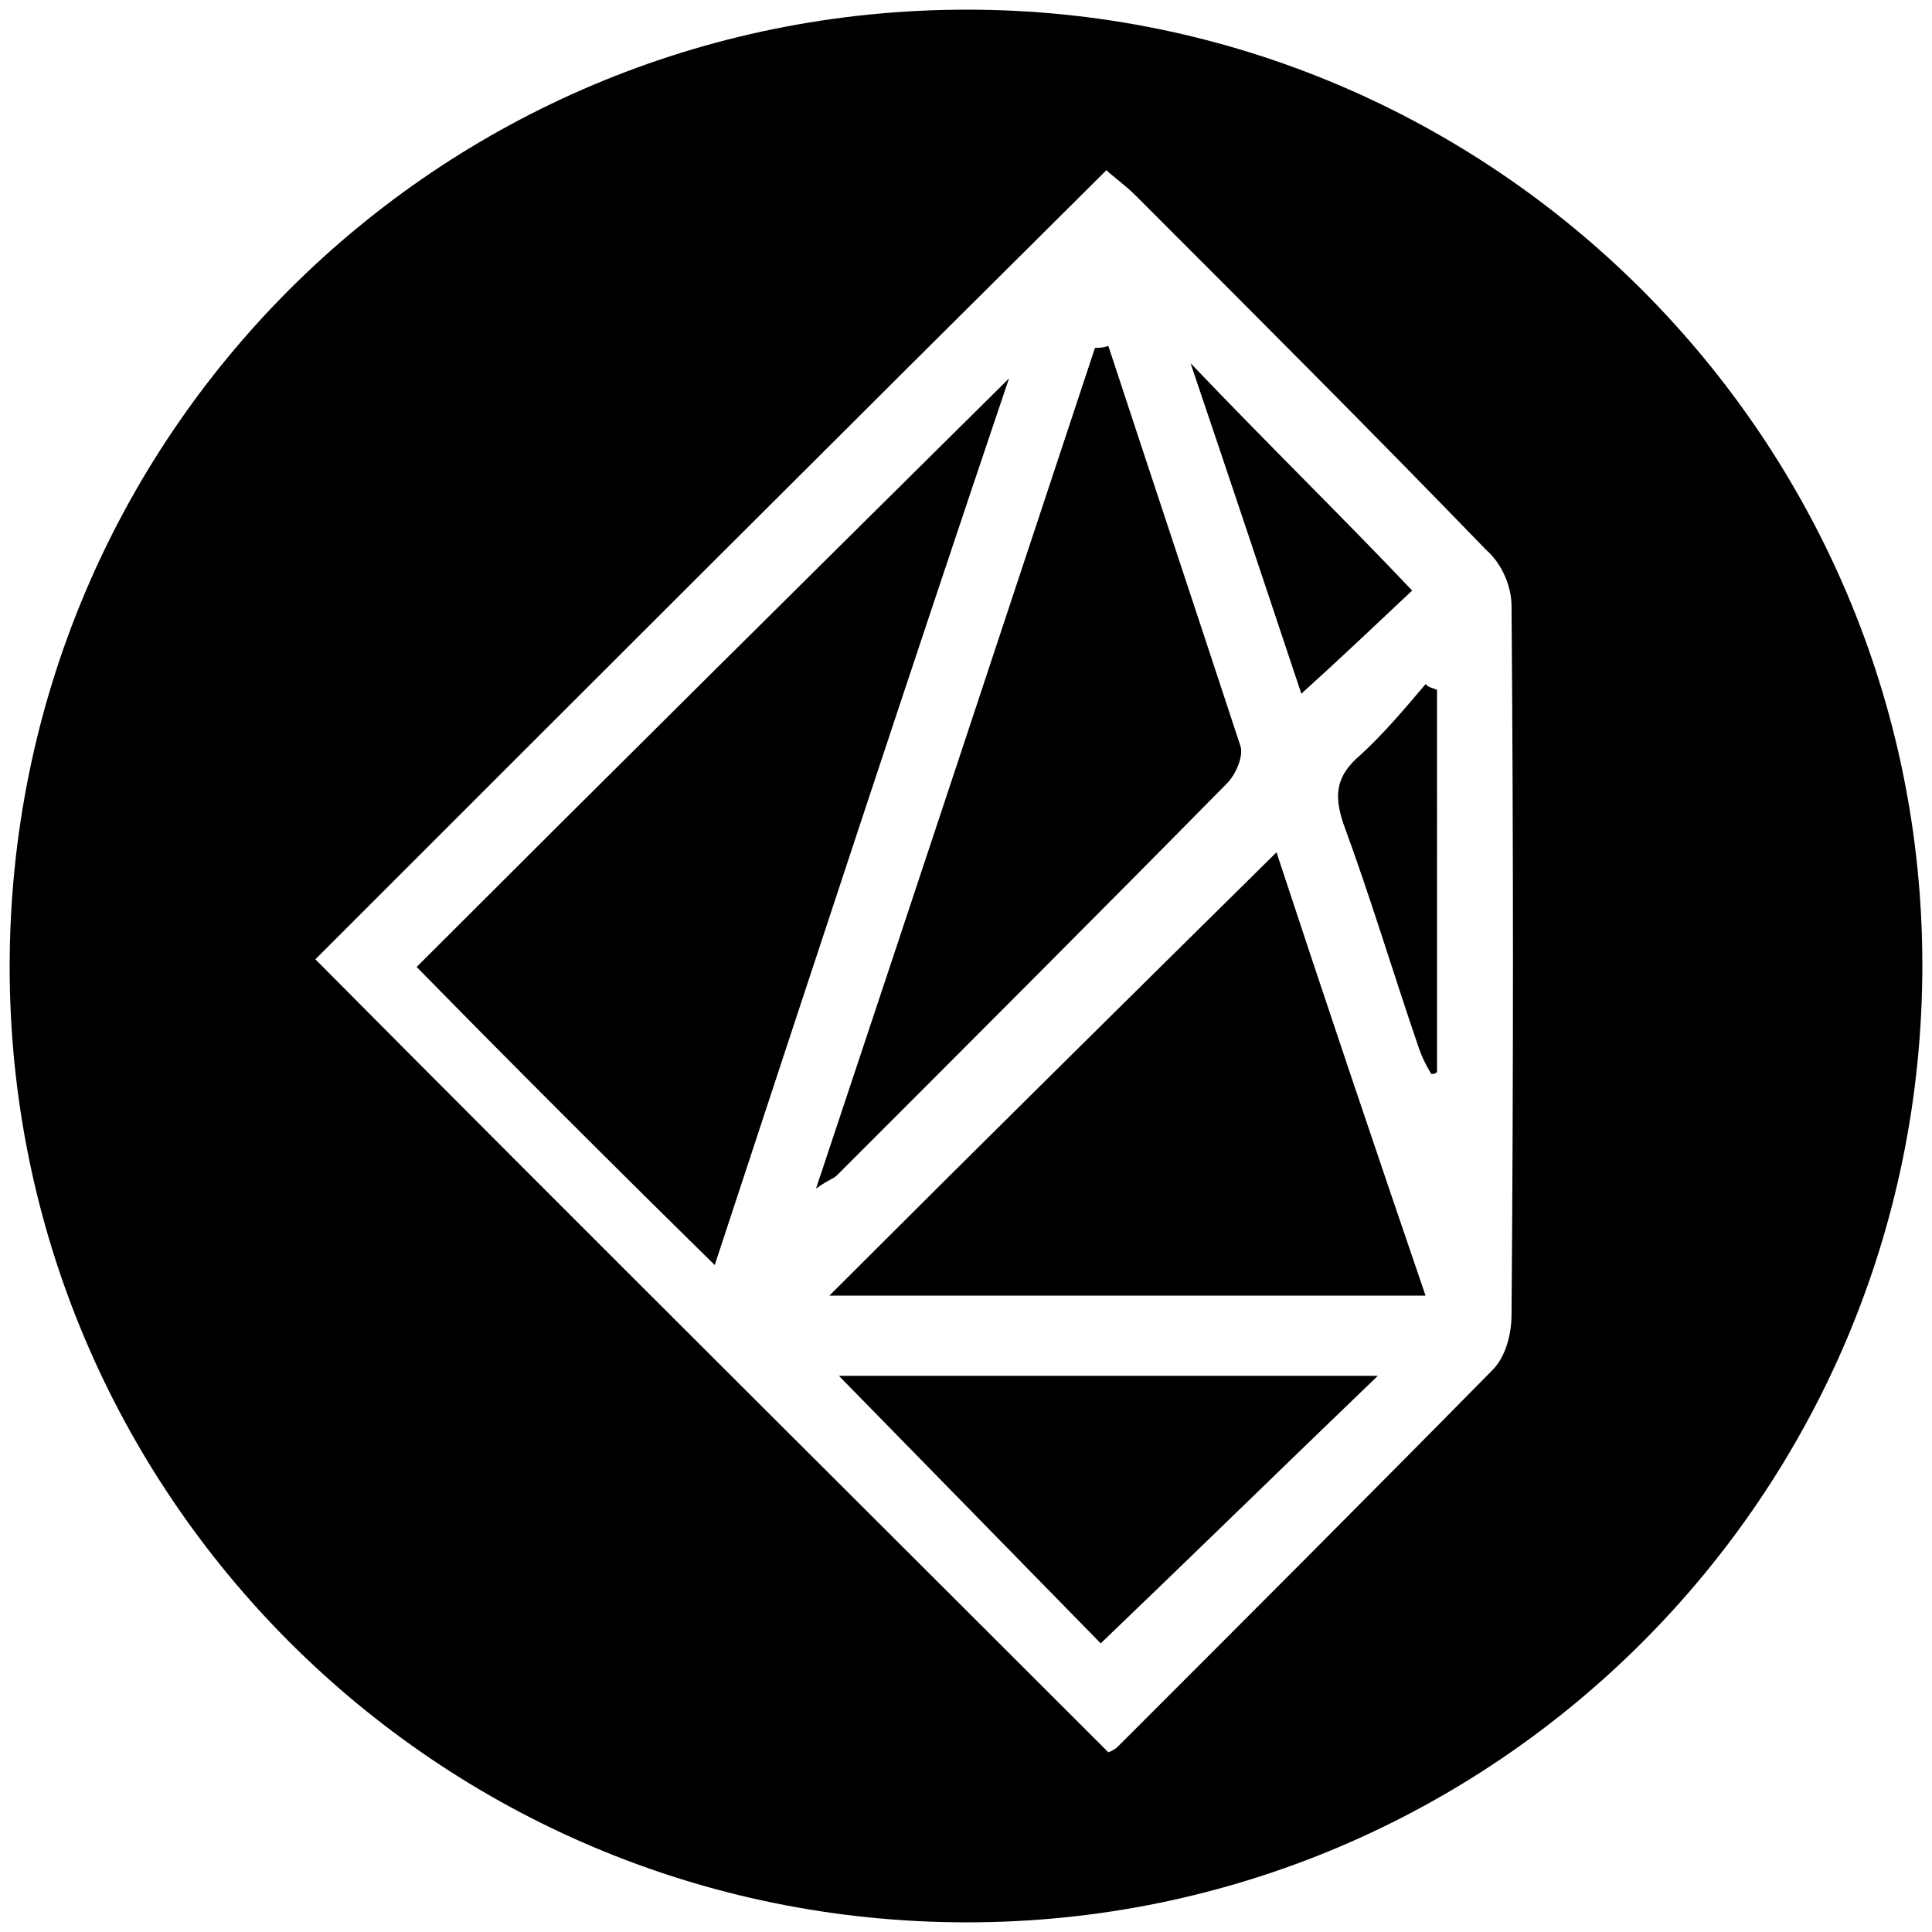 <svg xmlns="http://www.w3.org/2000/svg" viewBox="0 0 1000 1000"><path d="M5 500.496c0 271.98 220.55 494.507 495.496 494.507 271.98 0 494.507-220.55 494.507-495.496C995.003 227.528 773.464 5 500.496 5 226.54 5 5 225.55 5 500.496zm158.242-3.956c134.506-134.506 270.99-270.99 409.452-408.463 2.967 2.967 9.89 7.912 14.835 12.857 61.32 61.32 121.65 121.65 181.98 183.957 7.911 6.923 12.856 18.791 12.856 28.681.99 122.638.99 244.287 0 366.925 0 9.89-2.967 21.758-9.89 28.681-64.286 65.275-128.572 129.561-193.847 194.836-1.978 1.978-4.945 2.967-4.945 2.967-137.473-137.473-274.946-273.957-410.44-410.44zm52.418 3.956c48.462 49.45 98.901 99.89 154.286 154.286 51.429-156.264 101.869-309.561 152.308-458.902C420.386 296.76 317.53 398.628 215.66 500.496zm206.704 114.726c6.923-4.945 8.901-4.945 10.88-6.923 67.252-67.253 135.494-135.495 201.758-202.748 4.945-4.945 8.901-14.835 6.923-19.78-22.747-69.232-45.494-137.474-68.242-206.705-2.967.99-4.945.99-6.923.99-47.473 143.407-94.945 286.814-144.396 435.166zm6.923 55.385H737.86c-26.704-78.133-52.418-154.287-77.144-229.452-78.132 77.143-154.286 152.308-231.429 229.452zm4.945 41.538c45.495 46.484 91.979 93.957 135.495 138.462 46.484-44.505 92.968-90 143.407-138.462zm181.979-524.177c20.77 61.319 39.56 117.692 57.363 171.1 20.769-18.792 40.55-37.583 57.363-53.408-36.594-38.571-74.177-75.165-114.726-117.692zm79.121 238.352c13.846 37.583 25.714 77.143 38.572 114.726 1.978 5.934 3.956 9.89 6.923 14.835.989 0 1.978 0 2.967-.99V357.09c-1.978-.989-3.956-.989-5.934-2.967-10.88 12.857-21.759 25.714-33.627 36.594-12.857 10.879-13.846 20.769-8.901 35.604z"/></svg>